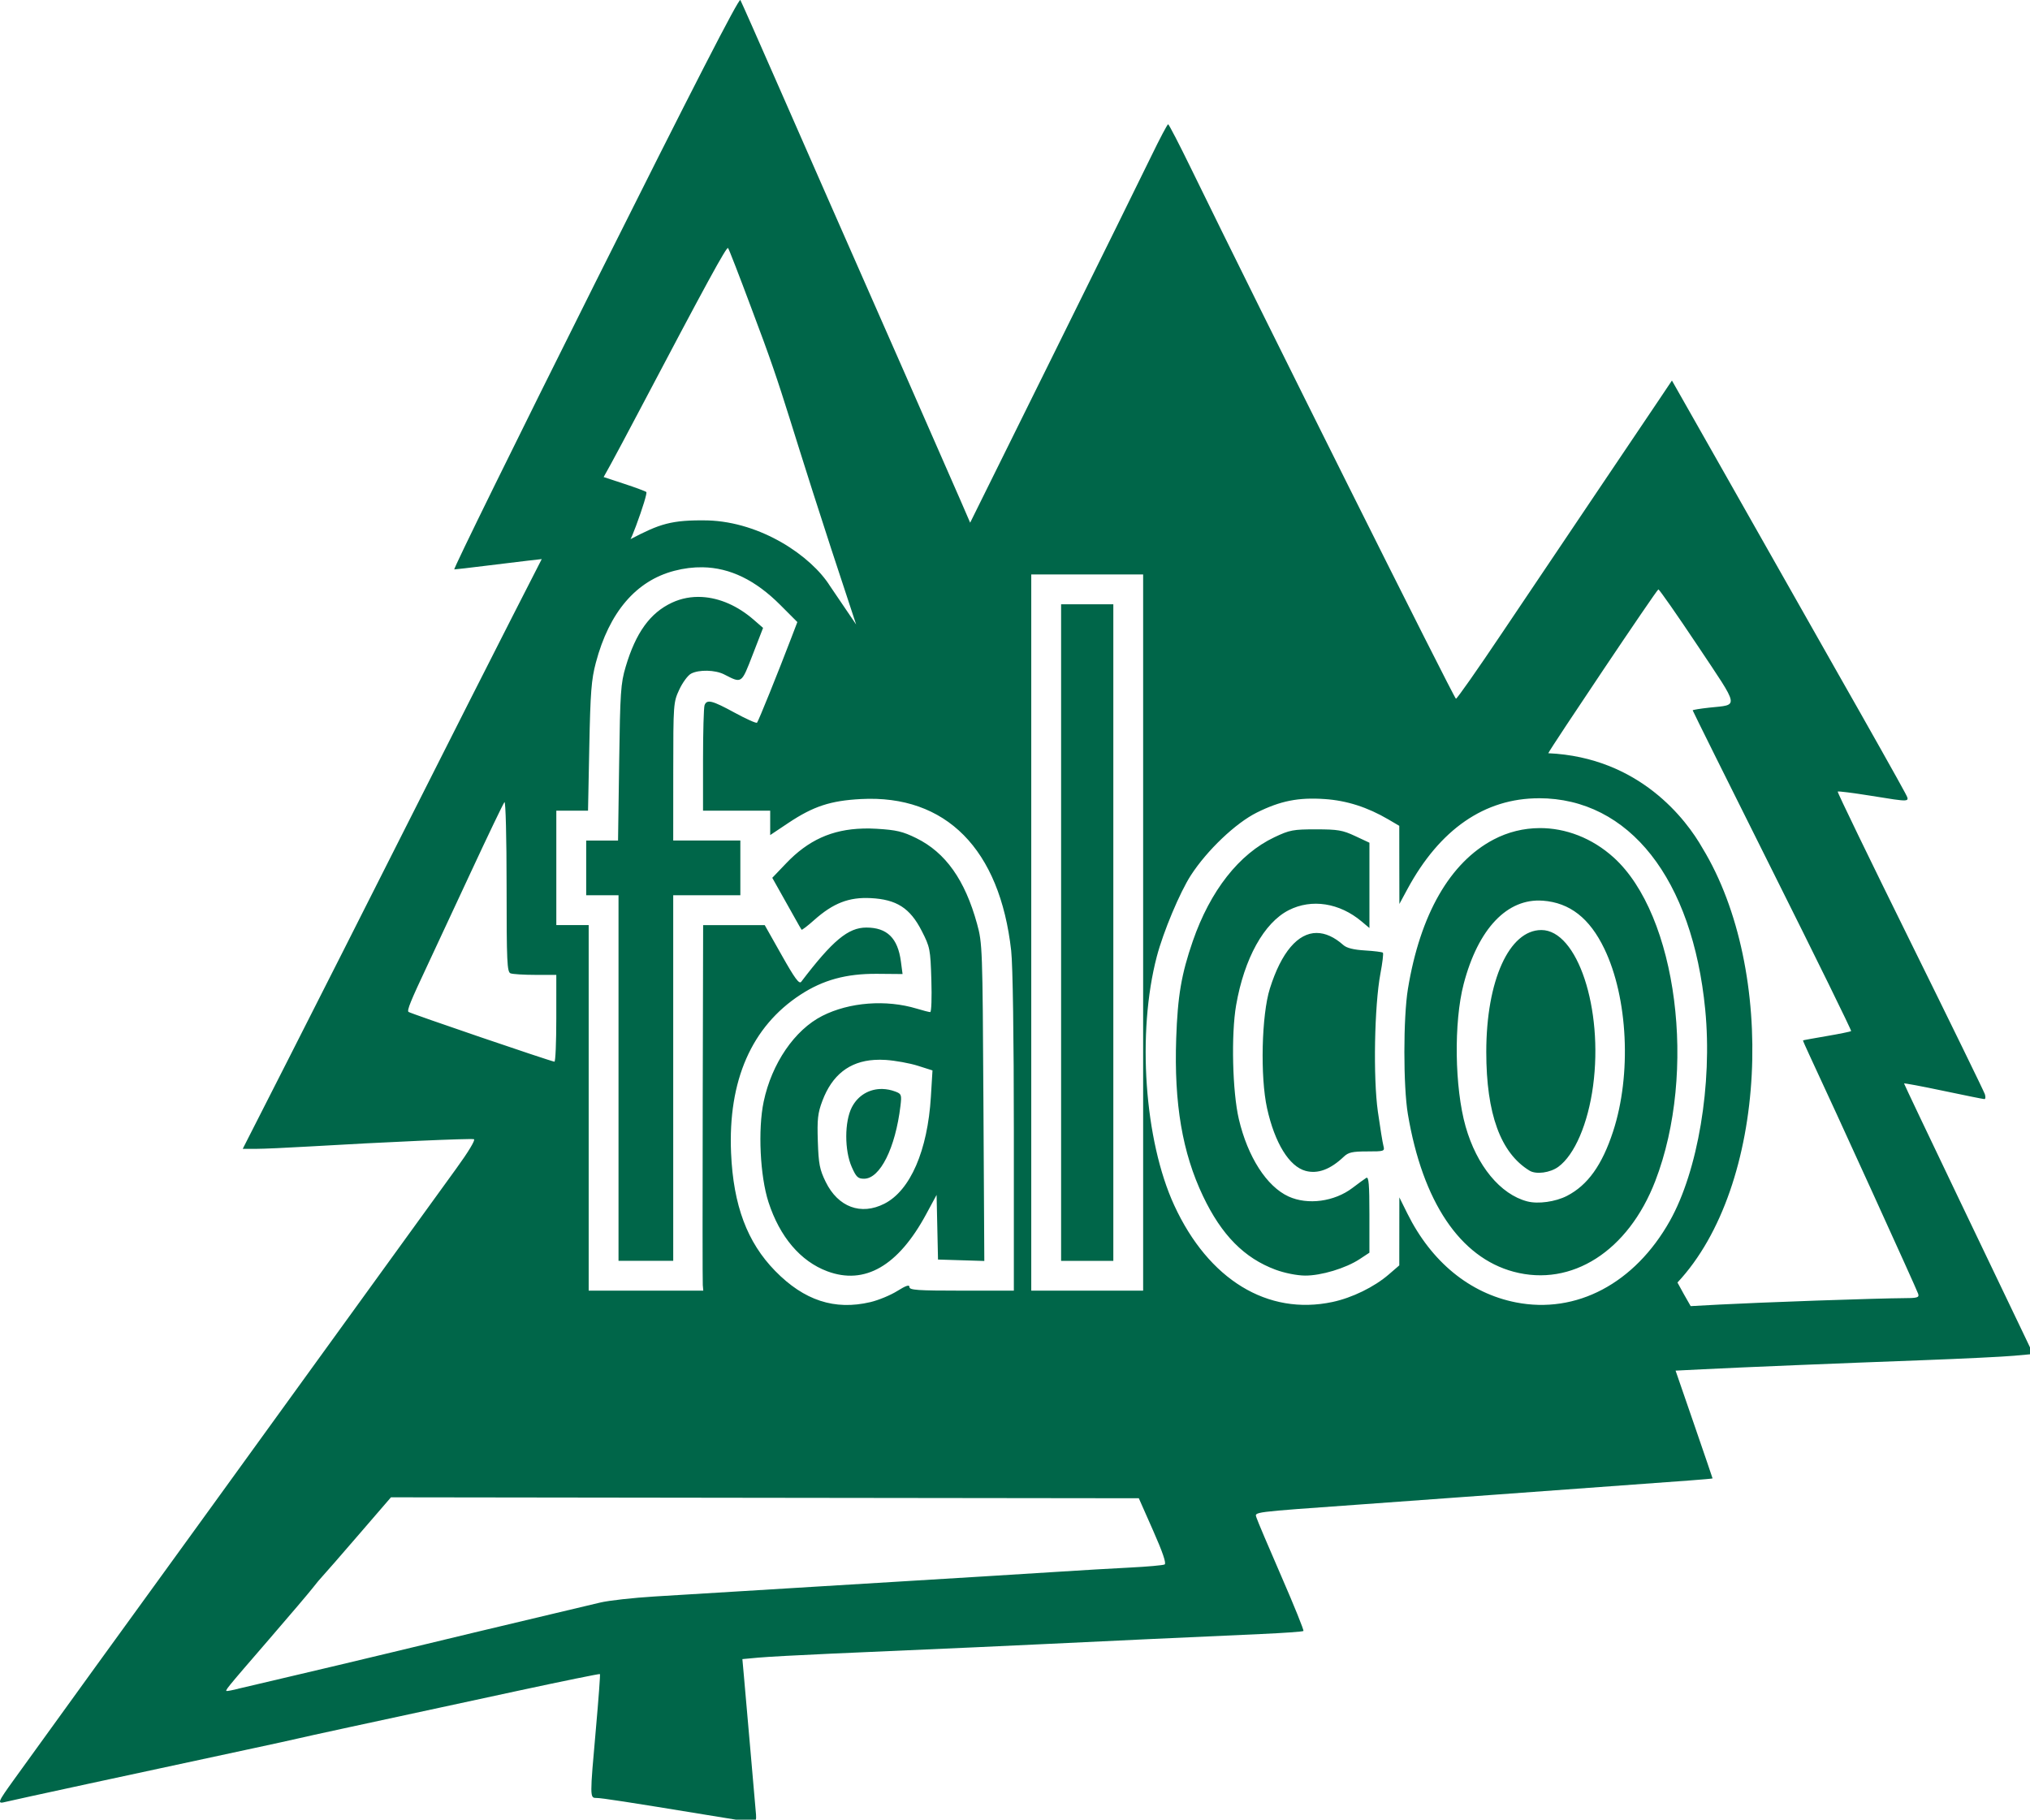 <?xml version="1.0" encoding="UTF-8" standalone="no"?>
<!-- Created with Inkscape (http://www.inkscape.org/) -->

<svg
   xmlns:dc="http://purl.org/dc/elements/1.1/"
   xmlns:cc="http://creativecommons.org/ns#"
   xmlns:rdf="http://www.w3.org/1999/02/22-rdf-syntax-ns#"
   xmlns:svg="http://www.w3.org/2000/svg"
   xmlns="http://www.w3.org/2000/svg"
   xmlns:sodipodi="http://sodipodi.sourceforge.net/DTD/sodipodi-0.dtd"
   xmlns:inkscape="http://www.inkscape.org/namespaces/inkscape"
   width="29.521mm"
   height="26.458mm"
   viewBox="0 0 29.521 26.458"
   version="1.1"
   id="svg8"
   inkscape:version="0.92.4 (5da689c313, 2019-01-14)"
   sodipodi:docname="logo_corrected.svg">
  <defs
     id="defs2" />
  <sodipodi:namedview
     id="base"
     pagecolor="#ffffff"
     bordercolor="#666666"
     borderopacity="1.0"
     inkscape:pageopacity="0.0"
     inkscape:pageshadow="2"
     inkscape:zoom="4"
     inkscape:cx="71.59184"
     inkscape:cy="24.178257"
     inkscape:document-units="mm"
     inkscape:current-layer="layer1"
     showgrid="false"
     inkscape:pagecheckerboard="true"
     inkscape:window-width="1920"
     inkscape:window-height="1001"
     inkscape:window-x="-9"
     inkscape:window-y="-9"
     inkscape:window-maximized="1" />
  <g
     inkscape:label="Layer 1"
     inkscape:groupmode="layer"
     id="layer1"
     transform="translate(-323.835,-93.626)">
    <path
       id="path21"
       transform="matrix(0.265,0,0,0.265,323.835,93.626)"
       style="fill:#006649;fill-opacity:1;stroke:none;stroke-width:0.136"
       d="m 40.629,0.002 c -0.075,-0.134 -2.619,4.823 -7.969,15.521 -4.323,8.645 -7.802,15.719 -7.73,15.719 0.071,0 0.824,-0.087 1.672,-0.193 0.848,-0.107 1.898,-0.234 2.334,-0.283 l 0.793,-0.09 -1.627,3.184 c -0.895,1.751 -3.454,6.805 -5.688,11.232 -2.234,4.428 -5.194,10.278 -6.578,12.998 l -2.516,4.945 h 0.725 c 0.399,-3.78e-4 1.709,-0.058 2.91,-0.129 4.111,-0.243 8.89,-0.454 9.053,-0.4 0.095,0.032 -0.31,0.705 -0.979,1.623 -0.628,0.863 -2.85,3.931 -4.938,6.82 -2.088,2.889 -4.422,6.113 -5.186,7.164 -0.764,1.051 -2.298,3.17 -3.408,4.709 -1.111,1.538 -2.222,3.073 -2.471,3.41 -0.466,0.632 -6.904,9.527 -8.242,11.387 -0.936,1.3 -0.961,1.37 -0.461,1.242 0.34,-0.087 7.363,-1.606 13.561,-2.934 1.088,-0.233 2.223,-0.481 2.523,-0.553 0.537,-0.128 3.098,-0.682 11.988,-2.598 2.466,-0.531 4.505,-0.947 4.527,-0.924 0.024,0.024 -0.075,1.364 -0.219,2.977 -0.339,3.793 -0.338,3.82 0.02,3.82 0.286,0 1.698,0.217 6.129,0.943 1.313,0.215 2.453,0.399 2.531,0.406 0.082,0.008 0.128,-0.18 0.105,-0.43 -0.021,-0.244 -0.162,-1.856 -0.312,-3.582 -0.151,-1.726 -0.31,-3.547 -0.355,-4.047 l -0.082,-0.908 0.865,-0.08 c 0.476,-0.044 2.278,-0.143 4.004,-0.219 7.935,-0.349 9.316,-0.409 11.939,-0.537 2.96,-0.144 7.837,-0.37 11.631,-0.539 1.256,-0.056 2.312,-0.13 2.35,-0.168 0.036,-0.036 -0.508,-1.383 -1.209,-2.992 -0.701,-1.609 -1.314,-3.056 -1.363,-3.215 -0.105,-0.336 -0.399,-0.297 5.717,-0.736 2.101,-0.151 5.478,-0.396 7.504,-0.545 6.541,-0.48 9.252,-0.678 10.541,-0.77 0.694,-0.05 1.262,-0.102 1.262,-0.113 0,-0.013 -0.455,-1.349 -1.014,-2.969 l -1.016,-2.945 1.527,-0.076 c 2.121,-0.107 7.335,-0.322 12.033,-0.496 2.176,-0.081 4.43,-0.191 5.01,-0.244 l 1.053,-0.096 -0.521,-1.092 c -0.287,-0.6 -1.881,-3.929 -3.543,-7.396 -1.662,-3.468 -3.021,-6.329 -3.021,-6.355 0,-0.028 0.966,0.153 2.148,0.402 1.182,0.249 2.2,0.455 2.262,0.455 0.06,7.56e-4 0.072,-0.12 0.025,-0.268 -0.047,-0.147 -1.895,-3.932 -4.107,-8.41 -2.212,-4.478 -3.999,-8.165 -3.969,-8.195 0.03,-0.029 0.83,0.071 1.777,0.223 2.294,0.368 2.193,0.378 1.914,-0.166 -0.205,-0.399 -2.137,-3.834 -3.666,-6.516 -0.321,-0.563 -1.347,-2.374 -2.281,-4.025 C 97.658,31.298 95.737,27.906 94.322,25.412 L 91.75,20.879 91.043,21.934 c -0.388,0.58 -1.949,2.897 -3.469,5.148 -1.52,2.251 -3.843,5.704 -5.164,7.674 -1.321,1.97 -2.451,3.582 -2.512,3.582 -0.093,0 -10.761,-21.35 -14.539,-29.098 -0.65,-1.332 -1.214,-2.422 -1.256,-2.422 -0.042,0 -0.456,0.783 -0.92,1.74 -0.464,0.957 -2.89,5.875 -5.393,10.93 l -4.551,9.191 -0.523,-1.209 C 52.429,26.806 51.059,23.683 49.672,20.531 45.462,10.967 44.823,9.517 42.742,4.771 41.64,2.257 40.689,0.111 40.629,0.002 Z M 39.953,13.609 c 0.049,0.056 0.614,1.514 1.258,3.24 2.161,5.702 1.571,4.771 5.771,17.416 0,0 -1.219,-1.797 -1.434,-2.112 -1.032,-1.644 -3.77,-3.509 -6.708,-3.599 -2.029,-0.035 -2.641,0.196 -4.243,1.029 -0.025,-0.026 -0.06,0.249 0.305,-0.727 0.364,-0.976 0.619,-1.813 0.566,-1.859 -0.052,-0.047 -0.601,-0.25 -1.219,-0.453 l -1.123,-0.369 0.391,-0.705 c 0.215,-0.388 0.908,-1.688 1.541,-2.889 3.695,-7.011 4.816,-9.064 4.895,-8.973 z M 38.555,31.125 c 1.509,0.024 2.911,0.709 4.271,2.074 l 0.93,0.932 -0.322,0.842 c -0.741,1.94 -1.818,4.607 -1.891,4.68 -0.043,0.043 -0.594,-0.204 -1.227,-0.549 -1.239,-0.675 -1.523,-0.747 -1.652,-0.412 -0.045,0.119 -0.084,1.47 -0.084,3.002 v 2.787 h 1.842 1.844 v 0.668 0.67 l 1.006,-0.672 c 1.365,-0.909 2.307,-1.217 3.975,-1.305 4.66,-0.246 7.622,2.745 8.244,8.324 0.088,0.792 0.146,4.732 0.146,9.979 v 8.67 h -2.865 c -2.42,0 -2.865,-0.031 -2.865,-0.199 0,-0.145 -0.185,-0.083 -0.676,0.223 -0.371,0.231 -1.032,0.503 -1.467,0.605 -1.962,0.461 -3.635,-0.086 -5.223,-1.709 -1.539,-1.572 -2.298,-3.601 -2.422,-6.471 -0.171,-3.977 1.126,-6.938 3.809,-8.688 1.242,-0.81 2.512,-1.156 4.188,-1.145 l 1.414,0.012 L 49.438,52.75 c -0.17,-1.281 -0.759,-1.857 -1.896,-1.857 -0.997,0 -1.85,0.711 -3.574,2.975 -0.111,0.145 -0.354,-0.186 -1.072,-1.461 l -0.93,-1.648 h -1.691 -1.689 l -0.023,9.721 c -0.011,5.347 -0.011,9.86 0.004,10.029 l 0.027,0.307 H 35.447 32.305 V 60.785 50.758 h -0.889 -0.887 v -3.139 -3.139 h 0.871 0.869 l 0.07,-3.514 c 0.06,-2.995 0.113,-3.675 0.359,-4.605 0.734,-2.772 2.206,-4.495 4.309,-5.043 0.529,-0.138 1.044,-0.201 1.547,-0.193 z m 18.037,0.395 h 3.07 3.07 V 51.168 70.816 H 59.662 56.592 V 51.168 Z m 34.414,0.82 c 0.053,-0.002 1.025,1.392 2.162,3.096 2.319,3.477 2.271,3.215 0.643,3.389 -0.507,0.054 -0.922,0.124 -0.922,0.15 0,0.028 1.967,3.986 4.373,8.797 2.406,4.811 4.353,8.771 4.322,8.801 -0.029,0.029 -0.631,0.153 -1.338,0.273 -0.707,0.121 -1.295,0.227 -1.303,0.238 -0.009,0.011 0.156,0.388 0.367,0.838 1.33,2.84 5.879,12.825 5.953,13.066 0.065,0.21 -0.034,0.239 -0.863,0.24 -0.515,7.56e-4 -2.626,0.059 -4.689,0.131 -2.064,0.072 -4.468,0.171 -5.342,0.219 l -1.59,0.086 c -0.273,-0.471 -0.474,-0.83 -0.725,-1.295 4.955,-5.289 5.451,-17.134 1.375,-23.831 -0.883,-1.56 -3.459,-4.984 -8.464,-5.21 0.102,-0.254 5.957,-8.985 6.041,-8.988 z m -52.477,0.416 c -0.574,-0.033 -1.136,0.069 -1.654,0.311 -1.2,0.56 -1.985,1.647 -2.541,3.52 -0.271,0.913 -0.302,1.386 -0.357,5.268 l -0.061,4.264 h -0.875 -0.873 v 1.502 1.5 h 0.887 0.887 v 10.029 10.029 h 1.5 1.502 V 59.148 49.119 h 1.842 1.842 v -1.5 -1.502 h -1.842 -1.842 l 0.002,-3.787 c 0.002,-3.712 0.008,-3.8 0.33,-4.492 0.181,-0.388 0.47,-0.782 0.645,-0.875 0.434,-0.232 1.325,-0.212 1.82,0.041 0.979,0.501 0.938,0.53 1.564,-1.082 L 41.875,34.451 41.363,34.006 c -0.885,-0.77 -1.877,-1.196 -2.834,-1.25 z m 19.701,0.4 v 18.012 18.012 h 1.432 1.434 V 51.168 33.156 h -1.434 z m 26.219,10.641 c 4.951,0 8.431,4.423 9.129,11.605 0.397,4.084 -0.402,8.846 -1.943,11.588 -1.928,3.429 -5.13,5.122 -8.447,4.469 -2.533,-0.499 -4.634,-2.217 -5.955,-4.873 l -0.441,-0.889 -0.002,1.867 -0.002,1.865 -0.58,0.5 c -0.796,0.687 -2.009,1.279 -3.088,1.508 -3.56,0.755 -6.802,-1.226 -8.682,-5.305 -1.64,-3.557 -2.053,-9.475 -0.955,-13.654 0.357,-1.357 1.264,-3.519 1.867,-4.451 0.891,-1.376 2.459,-2.867 3.623,-3.445 1.293,-0.642 2.275,-0.838 3.721,-0.74 1.211,0.082 2.345,0.444 3.494,1.117 l 0.6,0.352 0.002,2.143 0.004,2.145 0.443,-0.82 c 1.774,-3.28 4.236,-4.98 7.213,-4.98 z m -56.766,0.215 c 0.065,-0.072 0.117,1.949 0.117,4.59 0,4.178 0.026,4.729 0.217,4.803 0.119,0.045 0.731,0.084 1.363,0.084 h 1.148 V 55.875 c 0,1.313 -0.045,2.385 -0.102,2.377 -0.22,-0.023 -7.933,-2.655 -8.01,-2.732 -0.088,-0.09 0.112,-0.583 1.051,-2.578 0.336,-0.713 1.394,-2.985 2.354,-5.049 0.959,-2.064 1.797,-3.809 1.861,-3.881 z m 56.795,1.424 c -0.863,0.005 -1.721,0.21 -2.514,0.627 -2.396,1.259 -4.033,4.115 -4.703,8.203 -0.257,1.566 -0.258,5.341 -0.002,6.861 0.811,4.812 2.859,7.862 5.805,8.65 3.189,0.853 6.291,-1.134 7.773,-4.979 2.308,-5.985 1.198,-14.603 -2.285,-17.75 -1.184,-1.07 -2.636,-1.621 -4.074,-1.613 z m -37.123,0.025 c -1.706,0.046 -3.008,0.643 -4.213,1.906 l -0.762,0.797 0.441,0.785 c 0.243,0.431 0.596,1.061 0.785,1.398 0.189,0.338 0.358,0.638 0.381,0.664 0.021,0.028 0.334,-0.211 0.693,-0.531 1.044,-0.929 1.907,-1.263 3.098,-1.203 1.426,0.072 2.163,0.545 2.805,1.803 0.454,0.889 0.475,0.998 0.527,2.689 0.03,0.969 0.003,1.763 -0.062,1.762 -0.065,-7.56e-4 -0.397,-0.085 -0.734,-0.188 -1.686,-0.511 -3.703,-0.357 -5.189,0.396 -1.517,0.769 -2.775,2.608 -3.217,4.705 -0.322,1.527 -0.199,4.086 0.264,5.514 0.619,1.907 1.756,3.244 3.223,3.793 2.058,0.77 3.895,-0.29 5.428,-3.127 l 0.574,-1.062 0.039,1.773 0.039,1.773 1.271,0.039 1.27,0.039 -0.049,-8.703 c -0.047,-8.471 -0.057,-8.734 -0.35,-9.797 -0.662,-2.406 -1.728,-3.909 -3.332,-4.699 -0.745,-0.367 -1.097,-0.449 -2.174,-0.514 -0.261,-0.016 -0.512,-0.02 -0.756,-0.014 z m 24.861,0.043 c -1.251,0 -1.442,0.035 -2.283,0.434 -1.938,0.918 -3.518,2.932 -4.477,5.701 -0.624,1.805 -0.83,3.005 -0.91,5.338 -0.122,3.57 0.337,6.27 1.473,8.654 1.017,2.136 2.262,3.396 3.98,4.035 0.496,0.184 1.169,0.318 1.613,0.322 0.884,0.008 2.243,-0.402 3.006,-0.906 l 0.531,-0.35 v -2.105 c 0,-1.649 -0.038,-2.082 -0.172,-2 -0.094,0.057 -0.433,0.305 -0.754,0.549 -0.994,0.757 -2.456,0.954 -3.51,0.473 -1.2,-0.548 -2.243,-2.172 -2.73,-4.248 -0.352,-1.501 -0.427,-4.644 -0.148,-6.25 0.446,-2.565 1.529,-4.522 2.889,-5.213 1.256,-0.638 2.785,-0.4 3.998,0.621 l 0.428,0.359 v -2.34 -2.34 l -0.785,-0.367 c -0.688,-0.322 -0.952,-0.367 -2.148,-0.367 z m 12.451,3.914 c 1.481,0.112 2.566,0.96 3.373,2.635 1.298,2.693 1.501,6.908 0.482,10.025 -0.604,1.849 -1.393,2.95 -2.531,3.537 -0.632,0.325 -1.581,0.458 -2.178,0.303 -1.477,-0.384 -2.775,-1.959 -3.385,-4.109 -0.605,-2.133 -0.654,-5.725 -0.107,-7.818 0.793,-3.036 2.393,-4.719 4.346,-4.572 z m -0.084,1.611 c -1.766,0 -3.021,2.777 -3.021,6.686 0,3.4 0.785,5.551 2.377,6.518 0.36,0.219 1.131,0.115 1.578,-0.213 0.893,-0.654 1.628,-2.366 1.906,-4.438 0.569,-4.242 -0.862,-8.553 -2.84,-8.553 z m -12.326,0.16 c -1.028,-0.002 -1.939,1.047 -2.57,3.049 -0.457,1.448 -0.537,4.847 -0.154,6.572 0.423,1.908 1.216,3.194 2.117,3.434 0.668,0.178 1.36,-0.08 2.096,-0.781 0.249,-0.237 0.471,-0.287 1.277,-0.287 0.946,0 0.974,-0.009 0.895,-0.307 -0.045,-0.169 -0.183,-1.014 -0.305,-1.877 -0.263,-1.86 -0.191,-5.809 0.139,-7.568 0.114,-0.598 0.175,-1.115 0.137,-1.152 -0.037,-0.037 -0.479,-0.093 -0.982,-0.123 -0.623,-0.037 -1.004,-0.132 -1.189,-0.297 -0.5,-0.444 -0.992,-0.661 -1.459,-0.662 z m -24.271,6.965 c 0.197,-0.012 0.403,-0.012 0.617,0.002 0.528,0.035 1.322,0.18 1.764,0.32 l 0.805,0.256 -0.088,1.445 C 50.904,63.133 49.954,65.319 48.535,66.043 47.248,66.7 45.991,66.233 45.312,64.848 c -0.333,-0.681 -0.39,-0.98 -0.432,-2.219 -0.04,-1.218 -0.005,-1.552 0.25,-2.229 0.532,-1.414 1.477,-2.159 2.855,-2.246 z m 0.438,1.596 c -0.705,-0.016 -1.338,0.345 -1.678,1.004 -0.406,0.789 -0.408,2.366 -0.004,3.279 0.243,0.55 0.339,0.641 0.676,0.641 0.877,0 1.718,-1.681 1.996,-3.994 0.073,-0.606 0.054,-0.662 -0.27,-0.785 -0.243,-0.092 -0.486,-0.139 -0.721,-0.145 z m -26.969,22.404 20.52,0.027 20.52,0.025 0.785,1.775 c 0.526,1.188 0.734,1.801 0.631,1.857 -0.085,0.046 -0.952,0.123 -1.928,0.172 -0.976,0.049 -2.664,0.148 -3.752,0.219 -1.088,0.071 -3.023,0.191 -4.299,0.268 -1.276,0.077 -3.363,0.204 -4.639,0.283 -1.276,0.079 -3.272,0.2 -4.436,0.27 -1.163,0.07 -3.16,0.193 -4.436,0.271 -1.276,0.079 -3.291,0.202 -4.479,0.273 -1.187,0.072 -2.538,0.222 -3.002,0.334 -0.464,0.112 -1.609,0.383 -2.547,0.605 -2.925,0.693 -5.684,1.353 -8.939,2.139 -1.726,0.416 -4.212,1.006 -5.525,1.312 -1.313,0.306 -2.603,0.61 -2.865,0.674 v 0.004 c -0.263,0.064 -0.532,0.118 -0.598,0.119 -0.154,0.004 -0.113,-0.045 2.303,-2.84 1.126,-1.302 2.201,-2.568 2.389,-2.811 0.188,-0.243 0.432,-0.536 0.545,-0.652 0.113,-0.117 1.003,-1.138 1.979,-2.27 z"
       inkscape:connector-curvature="0"
       sodipodi:nodetypes="ccsccccccccccccccccccccccscccccccccccscsccsccccccccsccccccccccccccscsccccccccccccccccccccccccsccsccccccccscssccccccccscccccccccccccccccccccccccccccccccccscccccccccccccccccccccccccccccccccccccccccccccccccccccccscccccccccccccccccccsscscscscccsccscccccccccccccccccccccccccccccccccccsccccccccscccccccccccsccccccccsscccscccccscccccccccccccccccccccscccccccccccccccccccccccccccc" />
  </g>
</svg>
